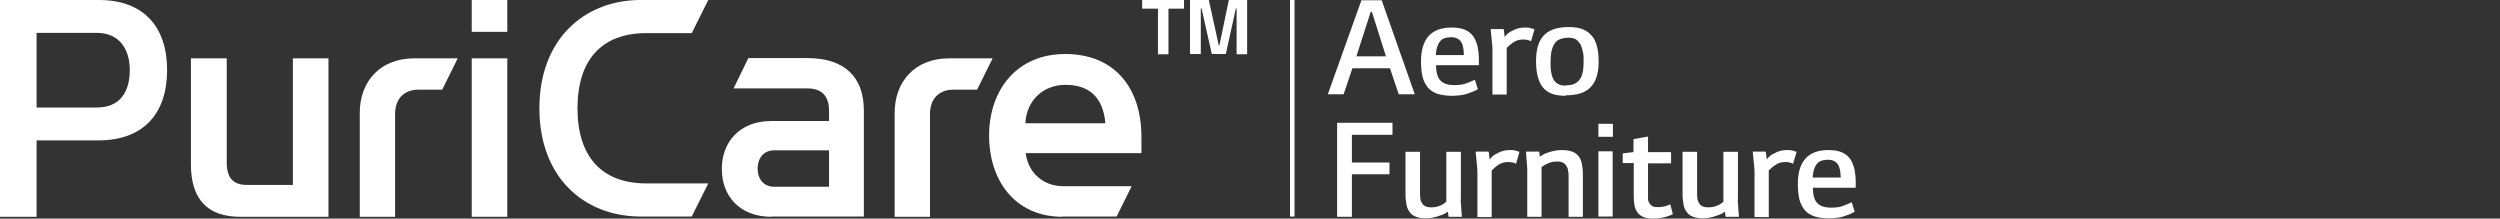 <svg width="183" height="16" viewBox="0 0 183 16" fill="none" xmlns="http://www.w3.org/2000/svg">
<rect x="0" y="0" width="183" height="16" fill="#333333" stroke="none"/>
<g clip-path="url(#clip0_1329_18112)">
<path d="M0 15.869V0H7.244C10.472 0 12.232 1.921 12.232 5.128C12.232 8.335 10.472 10.275 7.226 10.275H2.678V15.869H0ZM2.678 7.869H7.097C8.766 7.869 9.5 6.75 9.5 5.128C9.5 3.506 8.656 2.406 7.097 2.406H2.678V7.869Z" fill="white"/>
<path d="M16.597 4.27V11.896C16.597 12.978 17.037 13.537 18.064 13.537H21.439V4.27H24.043V15.868H17.569C15.24 15.868 13.975 14.637 13.975 12.027V4.27H16.597Z" fill="white"/>
<path d="M26.335 15.868V8.26C26.335 6.004 27.784 4.27 30.333 4.27H33.505L32.368 6.563H30.626C29.562 6.563 28.921 7.253 28.921 8.335V15.868H26.316H26.335Z" fill="white"/>
<path d="M34.531 2.331V0H37.135V2.331H34.531ZM34.531 15.869V4.27H37.135V15.869H34.531Z" fill="white"/>
<path d="M46.783 0H51.845L50.635 2.424H47.315C43.996 2.424 42.272 4.438 42.272 7.925C42.272 11.412 43.996 13.426 47.315 13.426H51.845L50.635 15.85H46.783C42.73 15.794 39.484 12.979 39.484 7.925C39.484 2.872 42.749 0.056 46.783 0Z" fill="white"/>
<path d="M56.467 15.869C54.101 15.869 52.836 14.303 52.836 12.364C52.836 10.424 54.12 8.858 56.467 8.858H60.685V8.093C60.685 7.049 60.172 6.471 59.09 6.471H53.698L54.78 4.252H59.09C61.804 4.252 63.234 5.613 63.234 8.093V15.851H56.467V15.869ZM56.687 11.002C55.843 11.002 55.458 11.636 55.458 12.345C55.458 13.054 55.862 13.669 56.669 13.669H60.685V11.002H56.687Z" fill="white"/>
<path d="M65.489 15.868V8.26C65.489 6.004 66.938 4.27 69.487 4.27H72.66L71.523 6.563H69.78C68.717 6.563 68.075 7.253 68.075 8.335V15.868H65.471H65.489Z" fill="white"/>
<path d="M77.776 15.869C74.31 15.869 72.402 13.221 72.402 9.92C72.402 6.62 74.401 3.953 77.977 3.953C81.553 3.953 83.552 6.396 83.552 10.014V11.207H75.08C75.263 12.699 76.419 13.631 77.831 13.631H82.837L81.737 15.85H77.757L77.776 15.869ZM80.912 9.025C80.765 7.216 79.811 6.209 77.996 6.209C76.29 6.209 75.117 7.44 75.061 9.025H80.912Z" fill="white"/>
<path d="M83.588 0H86.669V0.634H85.532V3.972H84.762V0.634H83.606V0H83.588Z" fill="white"/>
<path d="M87.109 0H88.485L89.218 3.338H89.255L89.952 0H91.291V3.972H90.52V0.615H90.465L89.732 3.953H88.705L87.953 0.615H87.898V3.953H87.109V0Z" fill="white"/>
<path d="M94.758 0H94.428V15.85H94.758V0Z" fill="white"/>
<path d="M102.387 6.9L101.745 4.998H98.995L98.353 6.9H97.197L99.655 0.02H101.14L103.561 6.9H102.387ZM100.333 0.877L99.288 4.122H101.452L100.425 0.877H100.333Z" fill="white"/>
<path d="M106.292 7.013C105.87 7.013 105.503 6.957 105.21 6.864C104.916 6.752 104.678 6.603 104.513 6.398C104.348 6.193 104.201 5.913 104.128 5.615C104.054 5.298 104.018 4.925 104.018 4.496C104.018 2.836 104.769 2.016 106.255 2.016C106.658 2.016 106.989 2.072 107.245 2.183C107.502 2.295 107.704 2.463 107.85 2.668C107.997 2.873 108.089 3.134 108.162 3.414C108.217 3.694 108.254 4.011 108.254 4.347V4.775H105.118C105.118 5.26 105.21 5.596 105.375 5.82C105.595 6.099 105.943 6.23 106.457 6.23C106.805 6.23 107.099 6.193 107.337 6.099C107.575 6.006 107.777 5.932 107.96 5.838L108.181 6.528C108.181 6.528 107.979 6.64 107.85 6.696C107.704 6.752 107.557 6.808 107.392 6.864C107.227 6.92 107.044 6.957 106.86 6.976C106.677 6.995 106.493 7.013 106.31 7.013H106.292ZM107.154 4.03C107.154 3.582 107.08 3.246 106.933 3.041C106.787 2.836 106.548 2.724 106.237 2.724C105.888 2.724 105.631 2.799 105.466 2.967C105.301 3.134 105.191 3.377 105.136 3.713L105.1 4.03H107.135H107.154Z" fill="white"/>
<path d="M110.071 2.128L110.144 2.706C110.291 2.5 110.474 2.351 110.658 2.277C110.969 2.09 111.281 2.016 111.611 2.016C111.758 2.016 111.905 2.016 112.015 2.053C112.143 2.09 112.235 2.109 112.327 2.146L112.07 3.023C111.923 2.929 111.721 2.892 111.483 2.892C111.208 2.892 110.951 2.967 110.731 3.134C110.658 3.19 110.566 3.246 110.511 3.302C110.456 3.358 110.364 3.433 110.291 3.507V6.92H109.246V3.47L109.117 2.128H110.089H110.071Z" fill="white"/>
<path d="M114.602 7.013C114.18 7.013 113.831 6.957 113.556 6.846C113.281 6.734 113.061 6.566 112.896 6.342C112.731 6.118 112.621 5.857 112.548 5.54C112.474 5.223 112.438 4.869 112.438 4.477C112.438 3.619 112.621 3.004 113.006 2.594C113.391 2.184 113.996 1.979 114.84 1.979C115.243 1.979 115.592 2.034 115.867 2.146C116.142 2.258 116.362 2.426 116.545 2.65C116.729 2.874 116.839 3.135 116.912 3.452C116.986 3.769 117.022 4.123 117.022 4.515C117.022 5.354 116.821 5.988 116.435 6.379C116.05 6.79 115.445 6.976 114.62 6.976L114.602 7.013ZM114.602 6.249C114.858 6.249 115.078 6.211 115.243 6.137C115.408 6.062 115.555 5.95 115.647 5.801C115.757 5.652 115.812 5.466 115.867 5.242C115.904 5.018 115.922 4.757 115.922 4.459C115.922 4.235 115.922 4.011 115.867 3.806C115.83 3.601 115.775 3.414 115.702 3.265C115.61 3.116 115.5 2.985 115.372 2.892C115.225 2.799 115.06 2.762 114.822 2.762C114.565 2.762 114.363 2.799 114.18 2.874C113.996 2.948 113.868 3.06 113.776 3.228C113.666 3.377 113.611 3.582 113.556 3.806C113.519 4.03 113.501 4.291 113.501 4.589C113.501 4.832 113.501 5.037 113.538 5.242C113.575 5.447 113.611 5.615 113.703 5.783C113.776 5.932 113.905 6.062 114.033 6.137C114.18 6.23 114.363 6.267 114.583 6.267L114.602 6.249Z" fill="white"/>
<path d="M98.959 15.869H97.877V8.988H101.93V9.865H98.959V11.897H101.71V12.755H98.959V15.869Z" fill="white"/>
<path d="M106.917 14.6L107.009 15.868H106.037L105.982 15.495C105.982 15.495 105.799 15.626 105.707 15.663C105.615 15.701 105.505 15.757 105.414 15.775C105.23 15.85 105.065 15.887 104.9 15.924C104.735 15.962 104.57 15.98 104.405 15.98C104.093 15.98 103.855 15.943 103.653 15.868C103.451 15.794 103.305 15.682 103.195 15.533C103.085 15.384 102.993 15.197 102.956 14.992C102.919 14.768 102.883 14.526 102.883 14.246V11.113H103.946V14.041C103.946 14.209 103.946 14.358 103.965 14.489C103.965 14.619 104.02 14.749 104.075 14.843C104.13 14.955 104.203 15.029 104.313 15.085C104.423 15.141 104.552 15.178 104.735 15.178C104.937 15.178 105.102 15.16 105.267 15.104C105.432 15.048 105.579 14.992 105.707 14.899C105.762 14.843 105.817 14.806 105.872 14.768V11.113H106.936V14.619L106.917 14.6Z" fill="white"/>
<path d="M108.971 11.096L109.045 11.674C109.191 11.469 109.375 11.32 109.558 11.245C109.87 11.059 110.182 10.984 110.512 10.984C110.658 10.984 110.805 10.984 110.915 11.022C111.044 11.059 111.135 11.078 111.227 11.115L110.97 11.991C110.823 11.898 110.622 11.861 110.383 11.861C110.108 11.861 109.851 11.935 109.631 12.103C109.558 12.159 109.466 12.215 109.411 12.271C109.356 12.327 109.265 12.402 109.191 12.476V15.889H108.146V12.439L108.018 11.096H108.99H108.971Z" fill="white"/>
<path d="M112.675 11.096L112.712 11.469C112.712 11.469 112.895 11.357 112.987 11.301C113.079 11.245 113.189 11.208 113.299 11.171C113.665 11.04 113.996 10.984 114.307 10.984C114.619 10.984 114.876 11.022 115.078 11.096C115.279 11.171 115.426 11.283 115.554 11.432C115.664 11.581 115.756 11.768 115.793 11.991C115.829 12.215 115.866 12.457 115.866 12.737V15.87H114.821V12.961C114.821 12.793 114.821 12.644 114.784 12.514C114.784 12.383 114.729 12.252 114.674 12.159C114.619 12.066 114.527 11.973 114.436 11.917C114.326 11.861 114.197 11.823 114.014 11.823C113.812 11.823 113.629 11.842 113.464 11.898C113.299 11.954 113.152 12.029 113.024 12.103L112.84 12.234V15.87H111.795V12.364L111.703 11.096H112.675Z" fill="white"/>
<path d="M117.002 9.062H118.066V10.014H117.002V9.062ZM117.002 11.076H118.047V15.85H117.002V11.076Z" fill="white"/>
<path d="M120.635 11.917V14.08C120.635 14.248 120.635 14.397 120.635 14.527C120.635 14.658 120.672 14.77 120.727 14.863C120.782 14.956 120.856 15.031 120.947 15.087C121.039 15.143 121.186 15.161 121.369 15.161C121.534 15.161 121.681 15.143 121.846 15.105C121.993 15.068 122.139 15.012 122.268 14.956L122.451 15.684C122.011 15.889 121.534 16.001 121.039 16.001C120.727 16.001 120.489 15.963 120.305 15.889C120.122 15.814 119.975 15.702 119.865 15.553C119.755 15.404 119.682 15.236 119.645 15.031C119.608 14.826 119.59 14.602 119.59 14.36V11.935H118.783V11.227L119.572 11.134V10.183L120.635 9.996V11.134H122.323V11.954H120.635V11.917Z" fill="white"/>
<path d="M127.199 14.6L127.29 15.868H126.318L126.263 15.495C126.263 15.495 126.08 15.626 125.988 15.663C125.897 15.701 125.787 15.757 125.695 15.775C125.511 15.85 125.346 15.887 125.181 15.924C125.016 15.962 124.851 15.98 124.686 15.98C124.374 15.98 124.136 15.943 123.934 15.868C123.733 15.794 123.586 15.682 123.476 15.533C123.366 15.384 123.274 15.197 123.237 14.992C123.201 14.768 123.164 14.526 123.164 14.246V11.113H124.228V14.041C124.228 14.209 124.228 14.358 124.246 14.489C124.246 14.619 124.301 14.749 124.356 14.843C124.411 14.955 124.484 15.029 124.595 15.085C124.705 15.141 124.833 15.178 125.016 15.178C125.218 15.178 125.383 15.16 125.548 15.104C125.713 15.048 125.86 14.992 125.988 14.899C126.043 14.843 126.098 14.806 126.153 14.768V11.113H127.217V14.619L127.199 14.6Z" fill="white"/>
<path d="M129.254 11.096L129.328 11.674C129.474 11.469 129.658 11.32 129.841 11.245C130.153 11.059 130.465 10.984 130.795 10.984C130.942 10.984 131.088 10.984 131.198 11.022C131.327 11.059 131.418 11.078 131.51 11.115L131.253 11.991C131.107 11.898 130.905 11.861 130.667 11.861C130.391 11.861 130.135 11.935 129.915 12.103C129.841 12.159 129.75 12.215 129.695 12.271C129.64 12.327 129.548 12.402 129.474 12.476V15.889H128.429V12.439L128.301 11.096H129.273H129.254Z" fill="white"/>
<path d="M133.876 15.982C133.454 15.982 133.087 15.926 132.794 15.833C132.5 15.721 132.262 15.572 132.097 15.367C131.932 15.161 131.785 14.882 131.712 14.583C131.638 14.266 131.602 13.893 131.602 13.464C131.602 11.805 132.353 10.984 133.839 10.984C134.242 10.984 134.572 11.04 134.829 11.152C135.086 11.264 135.288 11.432 135.434 11.637C135.581 11.842 135.673 12.103 135.746 12.383C135.801 12.663 135.838 12.98 135.838 13.315V13.744H132.702C132.702 14.229 132.794 14.565 132.959 14.789C133.179 15.068 133.527 15.199 134.041 15.199C134.389 15.199 134.683 15.161 134.921 15.068C135.159 14.975 135.361 14.9 135.544 14.807L135.765 15.497C135.765 15.497 135.563 15.609 135.434 15.665C135.288 15.721 135.141 15.777 134.976 15.833C134.811 15.889 134.628 15.926 134.444 15.945C134.261 15.963 134.077 15.982 133.894 15.982H133.876ZM134.738 12.998C134.738 12.551 134.664 12.215 134.517 12.01C134.371 11.805 134.132 11.693 133.821 11.693C133.472 11.693 133.215 11.768 133.05 11.935C132.885 12.103 132.775 12.346 132.72 12.681L132.684 12.998H134.719H134.738Z" fill="white"/>
</g>
<defs>
<clipPath id="clip0_1329_18112">
<rect width="183" height="16" fill="white"/>
</clipPath>
</defs>
</svg>
